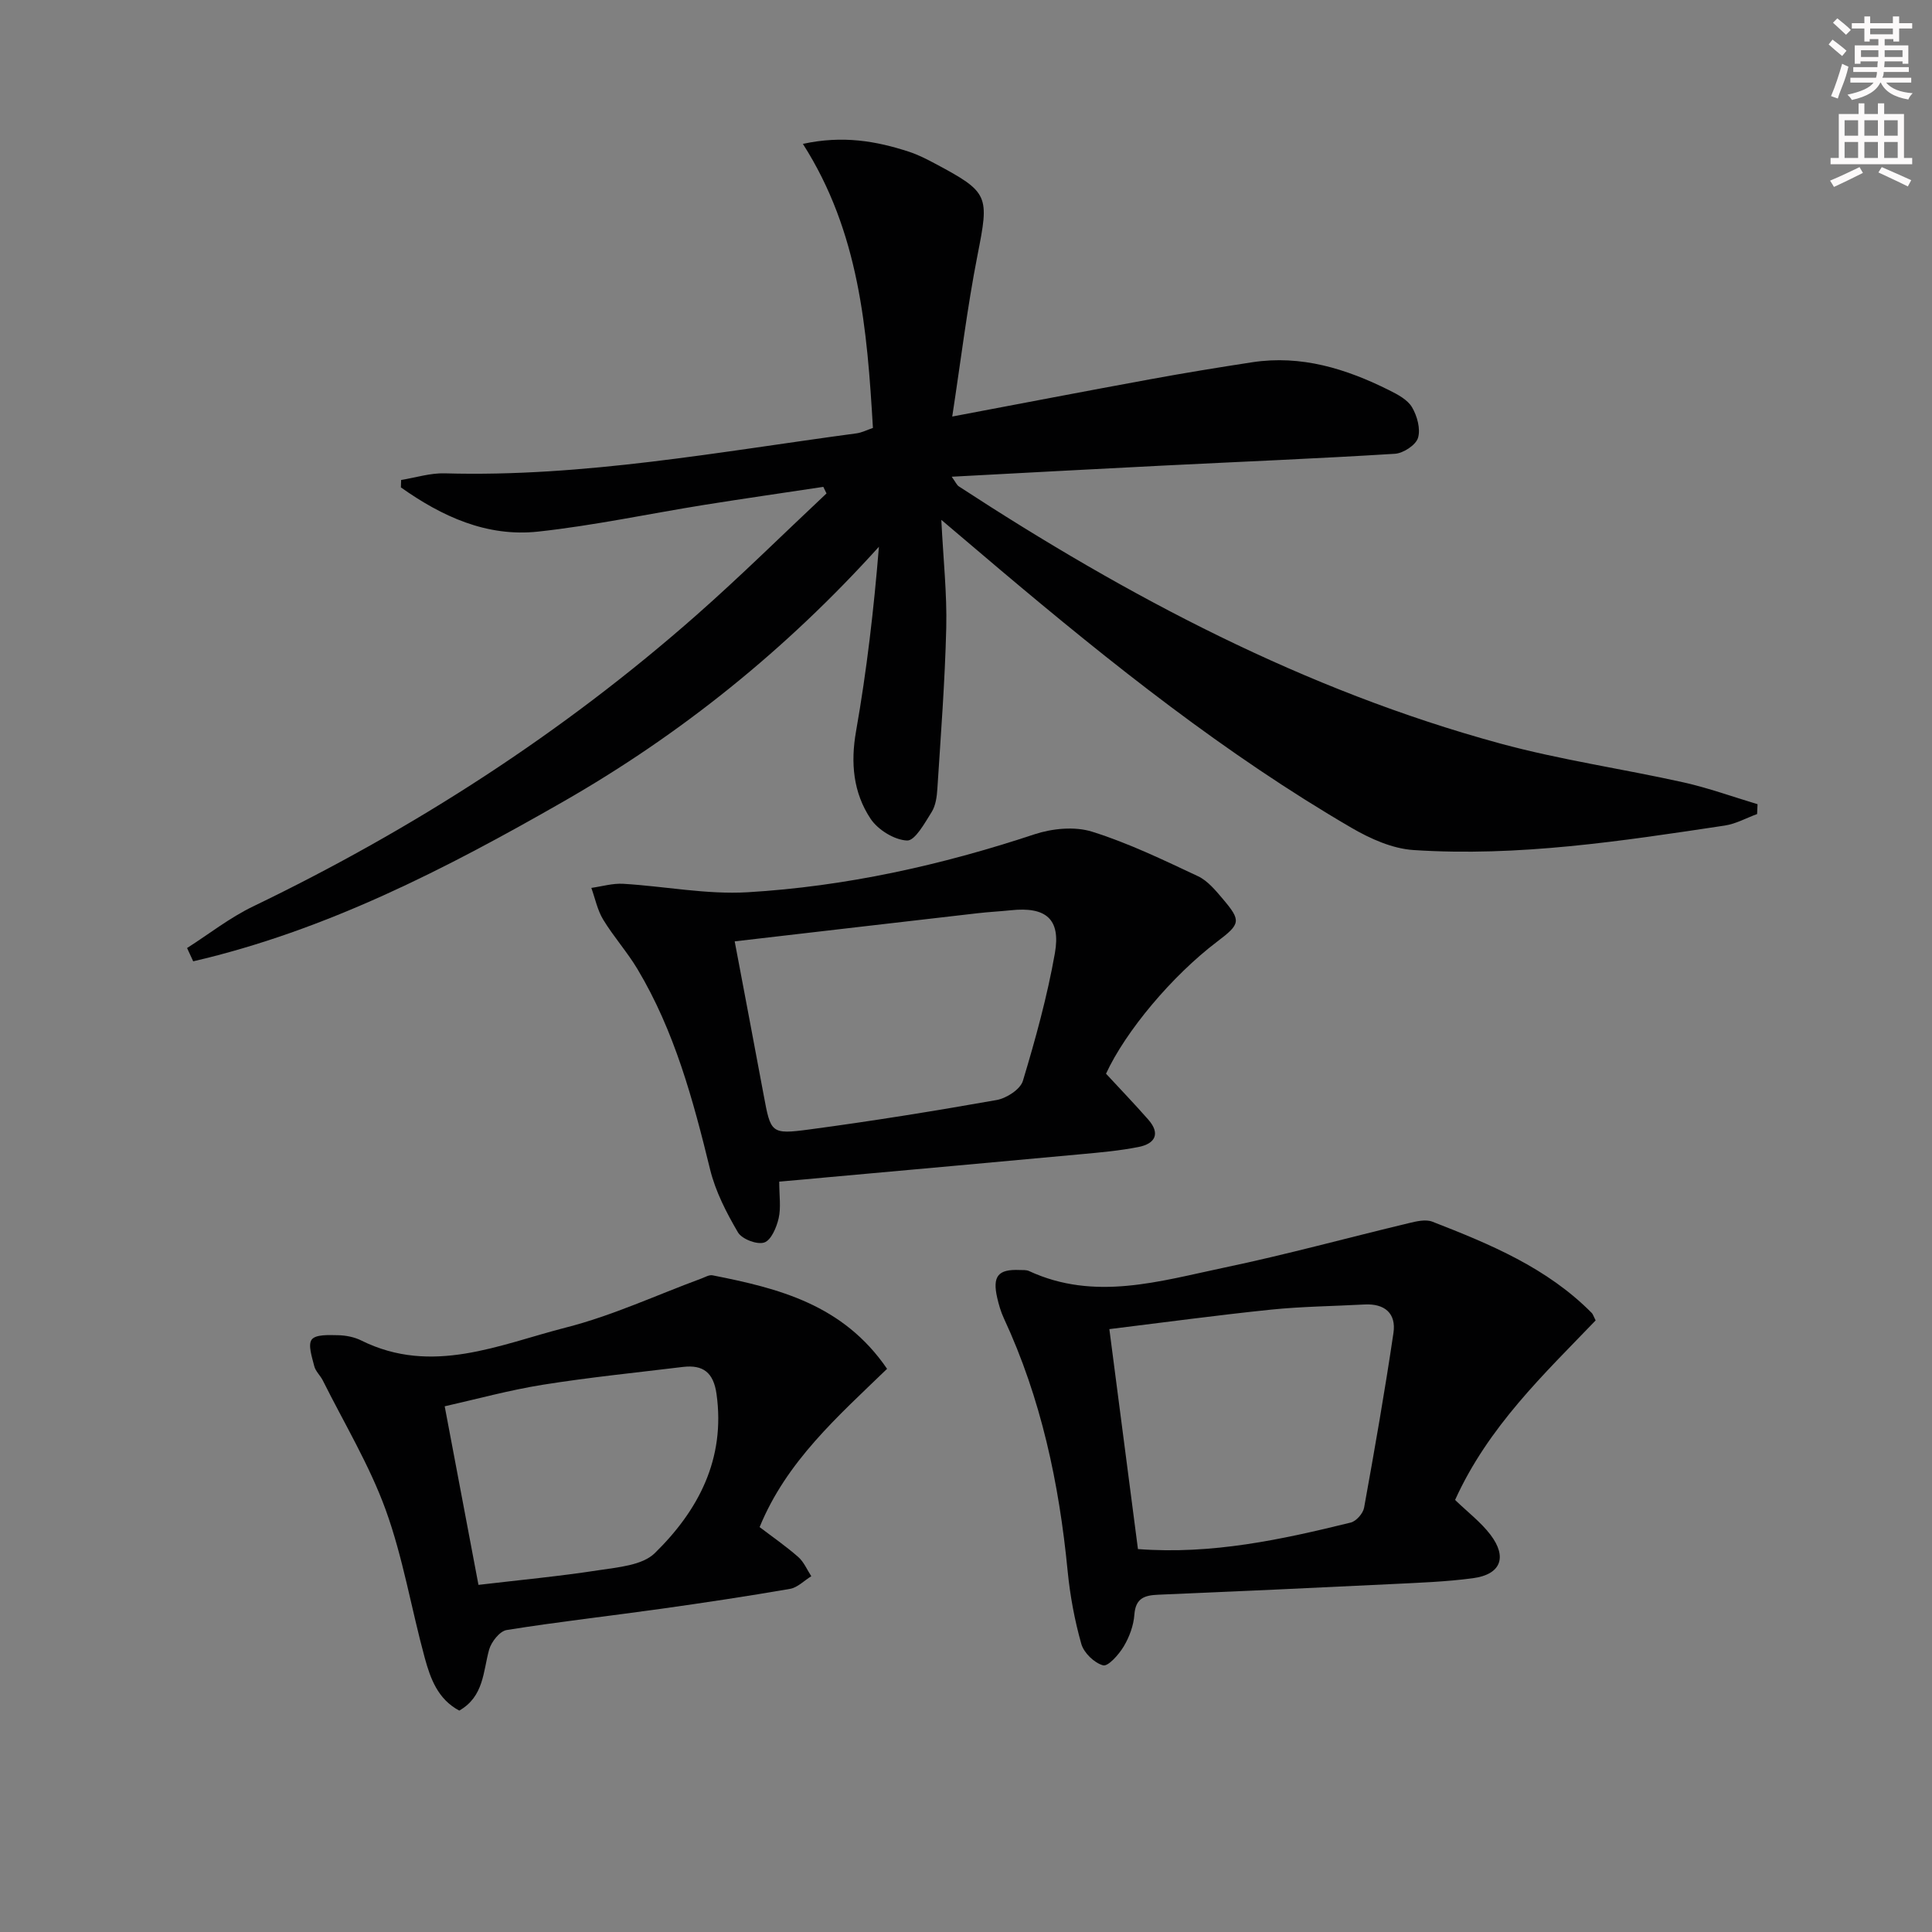 <svg enable-background="new 0 0 400 400" viewBox="0 0 400 400" xmlns="http://www.w3.org/2000/svg"><rect x="0" y="0" width="400" height="400" fill="#808080" stroke="none"/><g fill="#010102"><path d="m38.73 196.28c4.53-2.89 8.83-6.28 13.64-8.6 33.31-16.06 64.12-35.9 91.87-60.37 9.2-8.11 17.93-16.75 26.88-25.15-.22-.45-.44-.91-.66-1.36-8.22 1.24-16.44 2.42-24.65 3.73-11.46 1.84-22.86 4.28-34.38 5.53-10.66 1.16-19.96-3.15-28.43-9.15.02-.51.04-1.03.05-1.54 3.01-.48 6.04-1.46 9.03-1.37 28.77.82 56.94-4.49 85.25-8.28 1.1-.15 2.14-.69 3.4-1.12-1.2-20.42-2.81-40.51-14.5-58.81 8.28-1.8 15.18-.59 21.98 1.63 1.88.62 3.69 1.54 5.44 2.48 11.17 5.95 11.16 6.6 8.73 18.94-2.13 10.83-3.45 21.82-5.23 33.4 14.6-2.76 27.79-5.3 41.01-7.72 7.02-1.29 14.06-2.44 21.11-3.52 10.14-1.55 19.43 1.34 28.34 5.79 1.76.88 3.8 1.95 4.73 3.52 1.07 1.81 1.81 4.5 1.24 6.36-.46 1.48-3.04 3.17-4.77 3.28-16.09 1-32.2 1.65-48.3 2.46-14.26.71-28.51 1.5-43.47 2.29.82 1.13 1.05 1.73 1.49 2.01 34.95 22.82 71.58 42.2 112.09 53.23 12.45 3.39 25.3 5.23 37.92 8.04 5.19 1.16 10.23 2.99 15.34 4.52-.03.68-.06 1.36-.09 2.04-2.22.81-4.38 2.03-6.68 2.38-21.38 3.22-42.79 6.5-64.49 5.07-4.36-.29-8.92-2.34-12.79-4.59-26.12-15.21-49.68-33.98-72.72-53.41-3.76-3.17-7.5-6.36-12.22-10.36.41 8.25 1.19 15.32 1.02 22.37-.27 11.12-1.13 22.22-1.84 33.32-.1 1.63-.35 3.47-1.18 4.8-1.43 2.27-3.45 5.97-5.09 5.9-2.63-.11-6.04-2.22-7.56-4.51-3.58-5.4-4.17-11.53-3-18.14 2.21-12.55 3.68-25.22 4.73-38.17-19.17 21.24-40.92 38.78-65.41 52.8-24.29 13.91-49.12 26.67-76.56 33.03-.41-.92-.84-1.83-1.27-2.75z"/><path d="m301.26 310.55c2.6 2.51 5.31 4.57 7.3 7.17 3.58 4.69 2.17 8.26-3.6 9.03-5.58.75-11.24.94-16.88 1.22-16.1.79-32.2 1.52-48.31 2.2-2.81.12-4.66.71-4.91 4.12-.16 2.25-1.03 4.61-2.19 6.56-1 1.68-3.23 4.21-4.28 3.94-1.82-.48-4-2.59-4.52-4.45-1.39-4.91-2.33-10.02-2.83-15.11-1.76-18.12-5.49-35.71-13.21-52.31-.62-1.33-1.04-2.79-1.37-4.23-1.02-4.48.19-5.94 4.63-5.75.66.03 1.4-.05 1.97.22 13.59 6.29 27.07 2.08 40.43-.72 12.8-2.68 25.44-6.15 38.17-9.2 1.58-.38 3.49-.84 4.88-.31 11.94 4.65 23.77 9.54 33.02 18.91.22.22.31.57.8 1.54-10.69 11.12-22.23 22-29.1 37.17zm-65.66 10.17c15.36 1.16 29.74-1.97 44.05-5.49 1.14-.28 2.55-1.88 2.77-3.07 2.18-12.04 4.29-24.09 6.08-36.19.6-4.07-1.83-6.12-6.02-5.89-6.46.35-12.94.41-19.37 1.07-10.98 1.13-21.93 2.62-33.43 4.03 2.03 15.59 3.96 30.47 5.92 45.54z"/><path d="m161.33 244.64c0 2.96.39 5.38-.12 7.59-.43 1.89-1.56 4.56-2.99 5.02-1.49.49-4.62-.71-5.44-2.11-2.39-4.08-4.64-8.45-5.76-13.01-3.52-14.41-7.36-28.66-15.05-41.51-2.13-3.55-4.94-6.69-7.09-10.23-1.19-1.96-1.66-4.36-2.45-6.56 2.2-.31 4.43-.98 6.6-.85 8.6.51 17.24 2.25 25.76 1.75 20.28-1.2 40.04-5.58 59.36-11.99 3.69-1.22 8.35-1.68 11.95-.55 7.54 2.36 14.75 5.85 21.93 9.22 2 .94 3.63 2.92 5.12 4.68 3.86 4.55 3.72 5.18-1.16 8.87-9.35 7.09-18.95 18.56-23 27.34 2.98 3.22 5.93 6.29 8.74 9.49 2.6 2.95 1.39 5.01-2 5.68-3.89.77-7.88 1.13-11.84 1.49-17.54 1.63-35.09 3.2-52.64 4.79-3.11.3-6.23.57-9.92.89zm-9.22-49.74c2.14 11.32 4.09 21.57 6 31.82 1.46 7.84 1.48 8.19 9.4 7.13 12.98-1.73 25.93-3.82 38.82-6.1 2.05-.36 4.92-2.21 5.45-3.97 2.62-8.69 5.04-17.49 6.62-26.41 1.26-7.13-1.87-9.68-9.12-8.91-2.3.24-4.62.35-6.92.62-16.46 1.89-32.92 3.81-50.25 5.82z"/><path d="m183.66 283.4c-10.23 9.89-20.83 19.17-26.39 32.77 2.6 1.98 5.44 3.94 8.01 6.2 1.16 1.02 1.81 2.63 2.69 3.97-1.47.9-2.84 2.35-4.42 2.62-8.83 1.53-17.7 2.86-26.58 4.11-10.69 1.5-21.42 2.7-32.07 4.41-1.44.23-3.19 2.46-3.64 4.08-1.25 4.55-1.07 9.67-6.17 12.6-4.42-2.34-5.97-6.6-7.14-10.88-2.79-10.22-4.51-20.8-8.11-30.72-3.37-9.27-8.58-17.88-13.01-26.76-.52-1.03-1.51-1.9-1.77-2.97-.46-1.84-1.34-4.4-.52-5.49.82-1.08 3.54-.94 5.42-.9 1.62.03 3.39.37 4.83 1.09 14.67 7.29 28.6.84 42.45-2.7 9.56-2.44 18.66-6.69 27.96-10.12.76-.28 1.62-.81 2.32-.67 13.67 2.7 27.02 6.02 36.14 19.36zm-84.6 44.73c8.48-1 16.72-1.77 24.87-3.03 4.02-.62 9.05-1.01 11.63-3.53 9.05-8.86 14.66-19.51 12.79-32.95-.62-4.45-2.77-6.11-6.96-5.61-9.68 1.18-19.4 2.15-29.02 3.69-6.93 1.11-13.73 2.98-20.3 4.46 2.38 12.64 4.62 24.48 6.99 36.97z"/></g><path d="m378.6 9.2.8-1c.9.7 1.9 1.4 2.9 2.3l-.9 1.1c-1.1-.9-2-1.7-2.8-2.4zm.5 10.7c.9-2.1 1.6-4.3 2.3-6.7.4.2.8.4 1.3.6-.7 3.1-1.5 4.3-2.2 6.6zm.4-15.2.9-.9c1 .8 2 1.6 2.8 2.4l-1 1c-1-.9-1.9-1.8-2.7-2.5zm12.5-1.3h1.2v1.4h2.7v1.1h-2.7v2.7h-1.2v-.5h-1.8v1.3h4.9v3.8h-1.2v-.5h-3.7c0 .4-.1.9-.1 1.2h5.1v1h-5.2c0 .5-.1.9-.3 1.2h6v1h-5.2c1.1 1.3 2.9 2 5.5 2.2-.4.4-.7.8-.9 1.3-2.9-.5-4.8-1.6-5.7-3.5h-.1c-.8 1.7-2.7 2.9-5.9 3.6-.2-.4-.6-.8-.9-1.1 2.8-.6 4.6-1.4 5.4-2.5h-4.8v-1h5.3c.1-.3.2-.7.2-1.2h-4.9v-1h5c0-.4 0-.8.1-1.2h-3.6v.5h-1.2v-3.8h4.9v-1.3h-1.8v.5h-1.1v-2.7h-2.6v-1.1h2.6v-1.4h1.2v1.4h4.7v-1.4zm-6.7 8.4h3.6c0-.4 0-.9 0-1.4h-3.6zm1.9-4.7h4.7v-1.2h-4.7zm6.7 3.3h-3.7v1.4h3.7z" fill="#fcfafa"/><path d="m384.7 21.4h1.3v2.2h2.8v-2.2h1.3v2.2h4.1v9.1h1.7v1.3h-16.9v-1.3h1.7v-9.1h4.1v-2.2zm.3 13.2.7 1.2c-1.8.9-3.8 1.9-6 2.9-.2-.4-.5-.8-.8-1.3 2.4-1 4.4-2 6.1-2.8zm-3.1-6.5h2.8v-3.2h-2.8zm0 4.6h2.8v-3.3h-2.8v3.2zm4.1-4.6h2.8v-3.2h-2.8zm0 4.6h2.8v-3.3h-2.8zm3.6 1.9c2.1.9 4.1 1.8 6.1 2.7l-.7 1.3c-2.2-1.1-4.2-2-6.1-2.9zm3.3-9.7h-2.8v3.2h2.8zm-2.8 7.8h2.8v-3.3h-2.8z" fill="#fcfafa"/></svg>